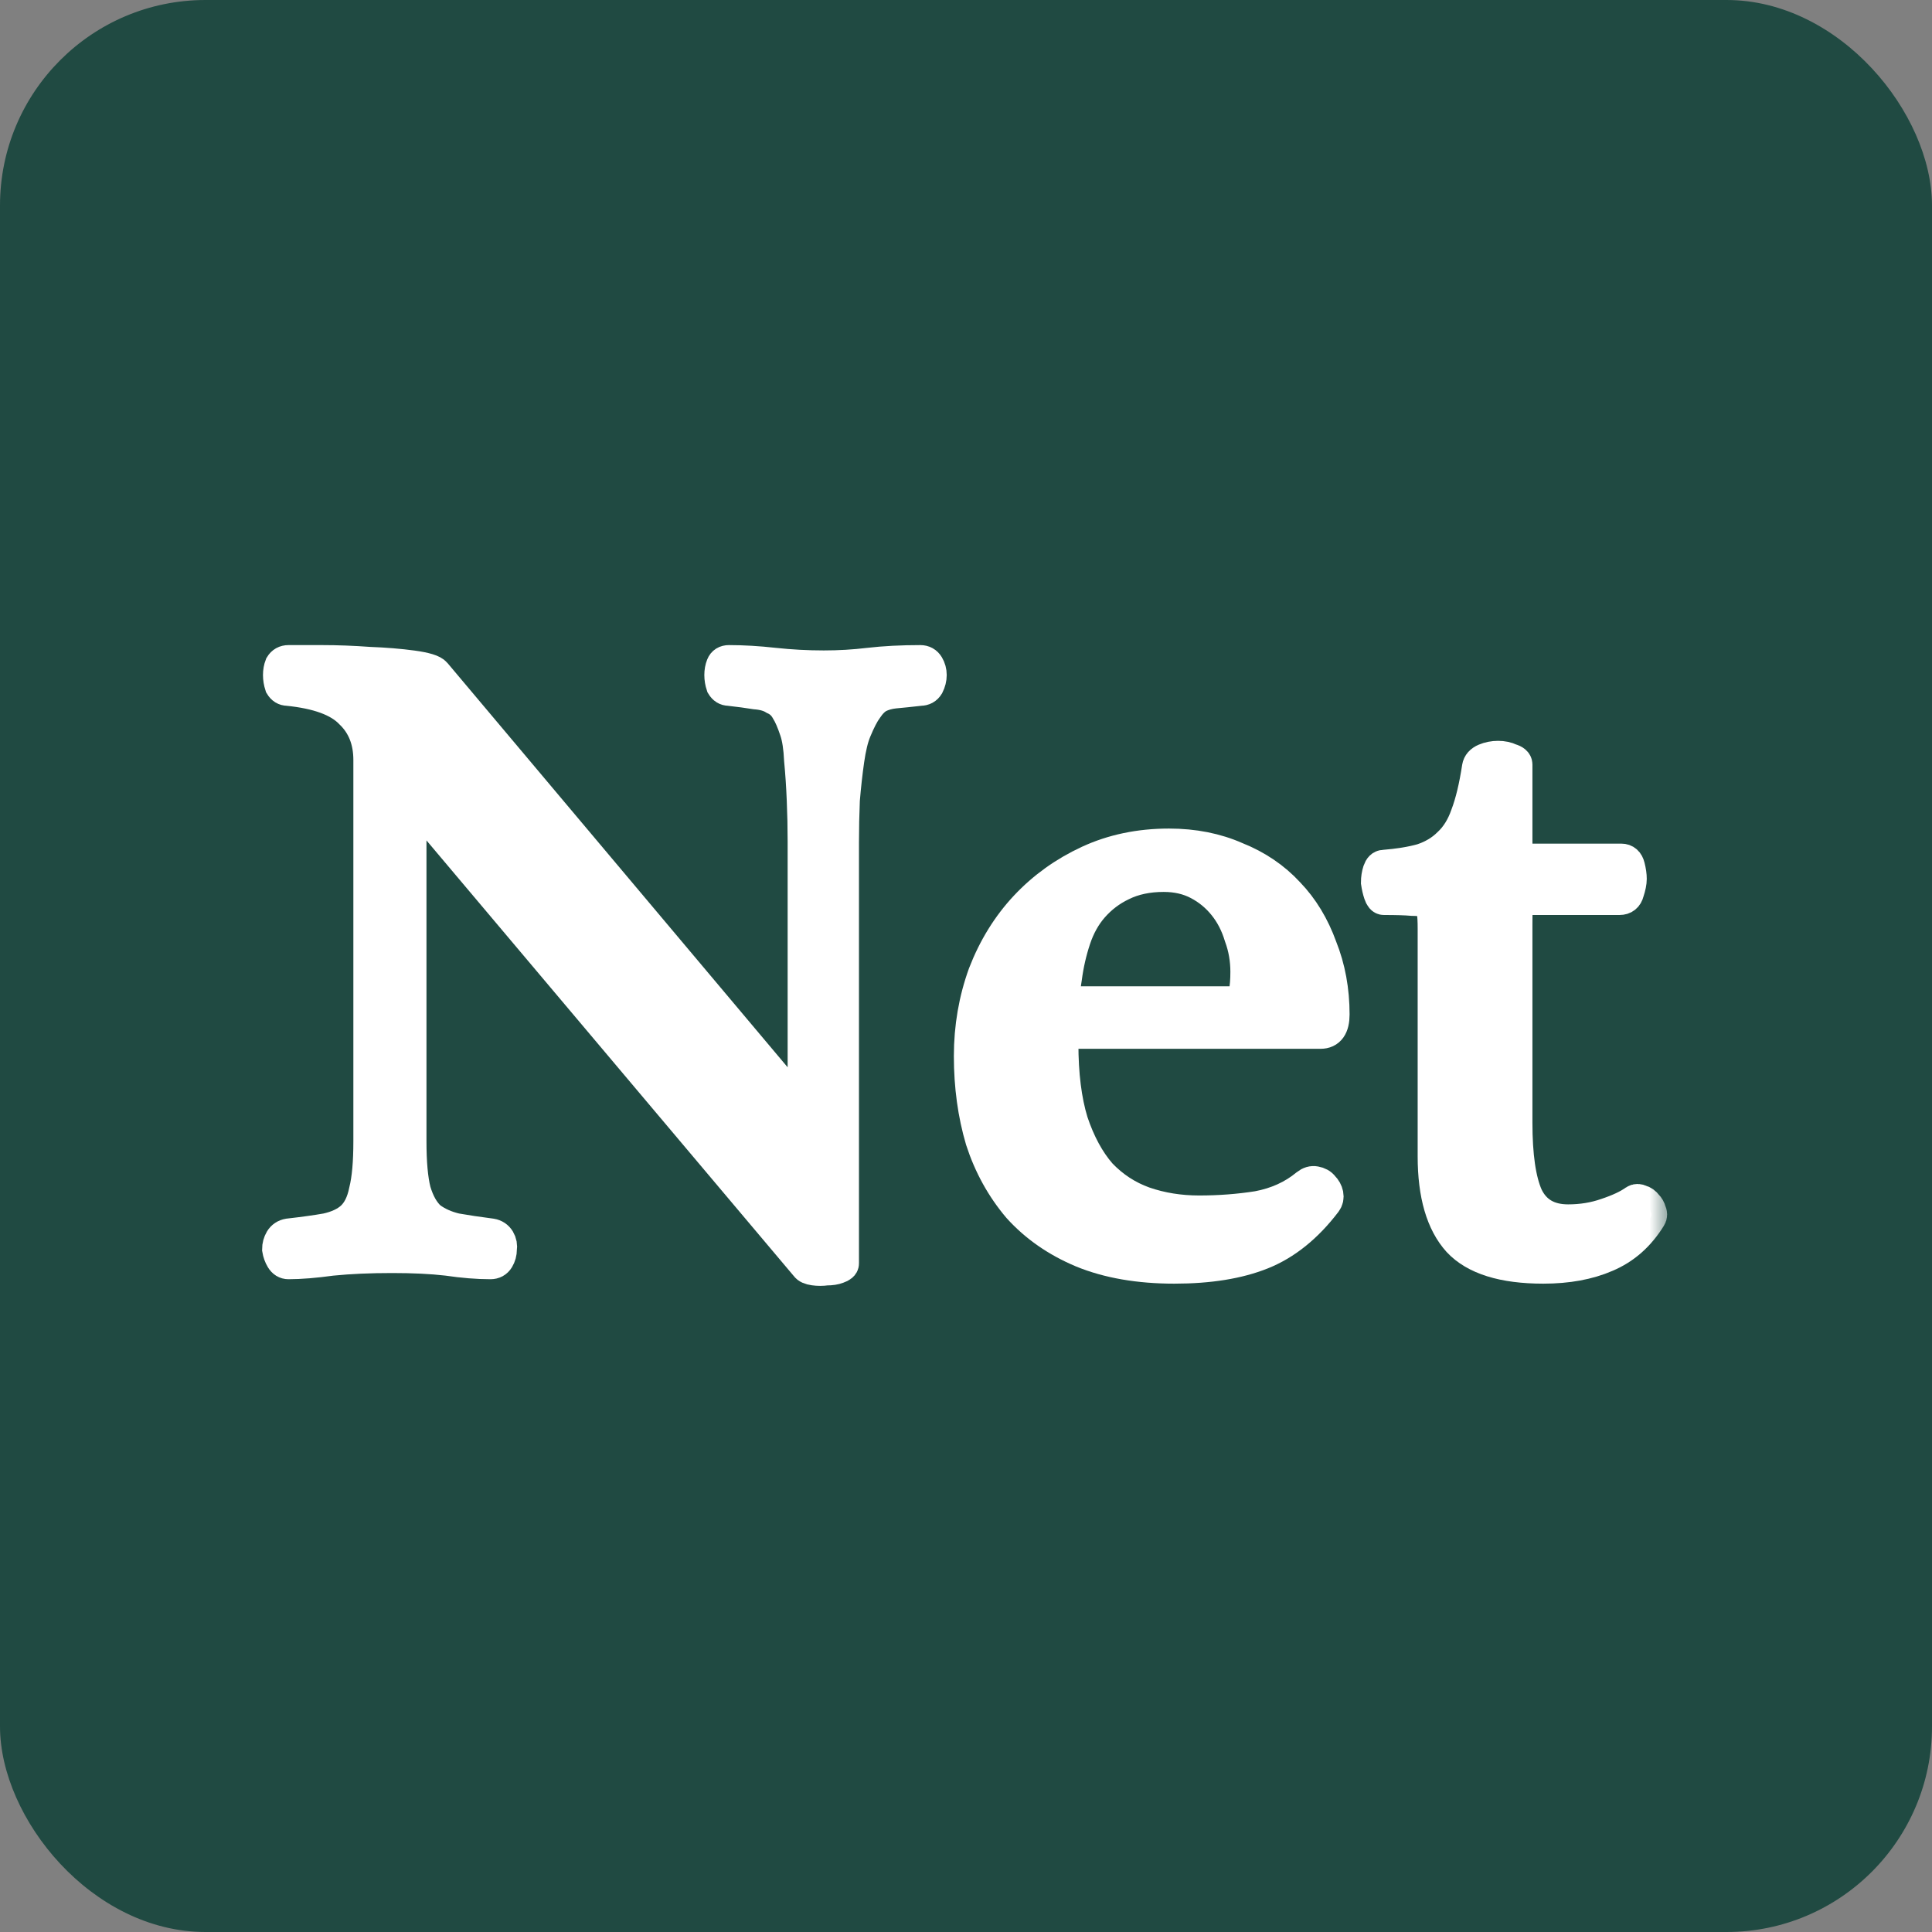 <svg width="50" height="50" viewBox="0 0 50 50" fill="none" xmlns="http://www.w3.org/2000/svg">
<rect x="0" y="0" width="50" height="50" fill="#808080" stroke="none"/>
<rect width="50" height="50" rx="5.319" fill="#204A42"/>
<mask id="path-2-outside-1" maskUnits="userSpaceOnUse" x="6.19" y="16.102" width="37" height="18" fill="black">
<rect fill="white" x="6.19" y="16.102" width="37" height="18"/>
<path d="M9.552 19.671C9.552 19.167 9.391 18.762 9.07 18.456C8.765 18.135 8.222 17.936 7.442 17.859C7.365 17.859 7.304 17.821 7.258 17.745C7.228 17.653 7.213 17.561 7.213 17.47C7.213 17.378 7.228 17.294 7.258 17.217C7.304 17.141 7.373 17.102 7.465 17.102C7.648 17.102 7.939 17.102 8.336 17.102C8.734 17.102 9.139 17.118 9.552 17.148C9.965 17.164 10.339 17.194 10.676 17.24C11.012 17.286 11.211 17.347 11.272 17.424L20.516 28.41C20.699 28.609 20.791 28.571 20.791 28.296V22.676C20.791 22.431 20.791 22.133 20.791 21.782C20.791 21.415 20.783 21.055 20.768 20.704C20.753 20.337 20.73 19.992 20.699 19.671C20.684 19.35 20.646 19.098 20.584 18.915C20.508 18.685 20.432 18.509 20.355 18.387C20.279 18.249 20.172 18.15 20.034 18.089C19.912 18.012 19.751 17.966 19.552 17.951C19.369 17.921 19.14 17.89 18.864 17.859C18.788 17.859 18.727 17.821 18.681 17.745C18.65 17.653 18.635 17.561 18.635 17.47C18.635 17.378 18.65 17.294 18.681 17.217C18.711 17.141 18.773 17.102 18.864 17.102C19.231 17.102 19.621 17.125 20.034 17.171C20.462 17.217 20.89 17.24 21.319 17.24C21.716 17.24 22.106 17.217 22.488 17.171C22.886 17.125 23.329 17.102 23.819 17.102C23.91 17.102 23.979 17.141 24.025 17.217C24.071 17.294 24.094 17.378 24.094 17.47C24.094 17.561 24.071 17.653 24.025 17.745C23.979 17.821 23.91 17.859 23.819 17.859C23.543 17.89 23.322 17.913 23.153 17.928C23 17.944 22.863 17.982 22.741 18.043C22.634 18.104 22.534 18.203 22.442 18.341C22.351 18.463 22.251 18.655 22.144 18.915C22.068 19.098 22.007 19.35 21.961 19.671C21.915 19.992 21.877 20.337 21.846 20.704C21.831 21.071 21.823 21.438 21.823 21.805C21.823 22.172 21.823 22.493 21.823 22.768V32.699C21.823 32.745 21.777 32.783 21.686 32.814C21.609 32.845 21.51 32.86 21.387 32.86C21.28 32.875 21.173 32.875 21.066 32.86C20.959 32.845 20.89 32.814 20.86 32.768L10.997 21.071C10.875 20.933 10.783 20.872 10.722 20.887C10.661 20.887 10.63 20.986 10.63 21.185V29.534C10.63 30.085 10.668 30.513 10.745 30.819C10.836 31.124 10.966 31.354 11.135 31.507C11.318 31.644 11.54 31.744 11.8 31.805C12.06 31.851 12.366 31.897 12.717 31.942C12.809 31.958 12.878 32.004 12.924 32.08C12.97 32.157 12.985 32.241 12.97 32.332C12.97 32.424 12.947 32.508 12.901 32.585C12.855 32.661 12.786 32.699 12.694 32.699C12.358 32.699 11.983 32.669 11.57 32.608C11.173 32.562 10.699 32.539 10.148 32.539C9.567 32.539 9.047 32.562 8.589 32.608C8.145 32.669 7.771 32.699 7.465 32.699C7.388 32.699 7.327 32.661 7.281 32.585C7.235 32.508 7.205 32.424 7.19 32.332C7.19 32.241 7.213 32.157 7.258 32.08C7.304 32.004 7.373 31.958 7.465 31.942C7.862 31.897 8.191 31.851 8.451 31.805C8.726 31.744 8.94 31.644 9.093 31.507C9.262 31.354 9.376 31.124 9.437 30.819C9.514 30.513 9.552 30.085 9.552 29.534V19.671Z"/>
<path d="M27.639 26.736C27.563 26.736 27.517 26.767 27.502 26.828C27.502 26.873 27.502 26.935 27.502 27.011C27.502 27.806 27.586 28.479 27.754 29.029C27.938 29.58 28.182 30.031 28.488 30.383C28.809 30.719 29.184 30.964 29.612 31.117C30.055 31.27 30.529 31.346 31.034 31.346C31.554 31.346 32.058 31.308 32.548 31.231C33.037 31.14 33.458 30.949 33.809 30.658C33.886 30.597 33.962 30.574 34.039 30.589C34.13 30.605 34.199 30.643 34.245 30.704C34.306 30.765 34.344 30.834 34.36 30.91C34.375 30.987 34.36 31.056 34.314 31.117C33.825 31.759 33.274 32.202 32.662 32.447C32.051 32.692 31.294 32.814 30.392 32.814C29.474 32.814 28.679 32.676 28.006 32.401C27.349 32.126 26.798 31.744 26.355 31.254C25.927 30.75 25.606 30.169 25.392 29.511C25.193 28.838 25.093 28.112 25.093 27.332C25.093 26.583 25.216 25.872 25.46 25.199C25.72 24.526 26.08 23.945 26.538 23.456C26.997 22.967 27.54 22.577 28.167 22.286C28.794 21.996 29.489 21.85 30.254 21.85C30.896 21.85 31.477 21.965 31.997 22.195C32.532 22.409 32.983 22.714 33.35 23.112C33.718 23.494 34 23.961 34.199 24.511C34.413 25.046 34.52 25.627 34.52 26.254C34.52 26.575 34.406 26.736 34.176 26.736H27.639ZM31.837 25.933C32.051 25.933 32.173 25.857 32.204 25.704C32.234 25.551 32.249 25.367 32.249 25.153C32.249 24.832 32.196 24.526 32.089 24.236C31.997 23.93 31.86 23.662 31.676 23.433C31.493 23.204 31.271 23.02 31.011 22.883C30.751 22.745 30.453 22.676 30.116 22.676C29.704 22.676 29.344 22.753 29.038 22.905C28.748 23.043 28.496 23.234 28.282 23.479C28.083 23.708 27.93 23.983 27.823 24.305C27.716 24.626 27.639 24.962 27.593 25.314C27.563 25.497 27.547 25.65 27.547 25.773C27.563 25.88 27.601 25.933 27.662 25.933H31.837Z"/>
<path d="M39.252 29.052C39.252 29.909 39.344 30.543 39.527 30.956C39.726 31.369 40.078 31.576 40.583 31.576C40.934 31.576 41.263 31.522 41.569 31.415C41.89 31.308 42.135 31.193 42.303 31.071C42.349 31.04 42.402 31.04 42.463 31.071C42.525 31.086 42.578 31.124 42.624 31.186C42.67 31.231 42.7 31.285 42.716 31.346C42.746 31.407 42.746 31.461 42.716 31.507C42.425 31.981 42.043 32.317 41.569 32.516C41.11 32.715 40.567 32.814 39.94 32.814C38.901 32.814 38.166 32.585 37.738 32.126C37.31 31.652 37.096 30.918 37.096 29.924V24.029C37.096 23.846 37.089 23.701 37.073 23.594C37.058 23.486 37.012 23.41 36.936 23.364C36.859 23.318 36.729 23.295 36.546 23.295C36.377 23.28 36.133 23.273 35.812 23.273C35.766 23.273 35.728 23.227 35.697 23.135C35.666 23.043 35.644 22.944 35.628 22.837C35.628 22.73 35.644 22.63 35.674 22.538C35.705 22.447 35.751 22.401 35.812 22.401C36.194 22.37 36.523 22.317 36.798 22.24C37.073 22.149 37.303 22.011 37.486 21.828C37.685 21.644 37.838 21.399 37.945 21.093C38.067 20.772 38.166 20.36 38.243 19.855C38.258 19.763 38.319 19.694 38.426 19.648C38.533 19.603 38.648 19.58 38.77 19.58C38.893 19.58 39 19.603 39.092 19.648C39.199 19.679 39.252 19.725 39.252 19.786V21.759C39.252 22.003 39.26 22.149 39.275 22.195C39.306 22.225 39.405 22.24 39.573 22.24H41.959C42.066 22.24 42.135 22.302 42.165 22.424C42.196 22.546 42.211 22.653 42.211 22.745C42.211 22.837 42.188 22.951 42.142 23.089C42.112 23.211 42.035 23.273 41.913 23.273H39.459C39.352 23.273 39.29 23.303 39.275 23.364C39.26 23.41 39.252 23.601 39.252 23.938V29.052Z"/>
</mask>
<path d="M9.552 19.671C9.552 19.167 9.391 18.762 9.07 18.456C8.765 18.135 8.222 17.936 7.442 17.859C7.365 17.859 7.304 17.821 7.258 17.745C7.228 17.653 7.213 17.561 7.213 17.47C7.213 17.378 7.228 17.294 7.258 17.217C7.304 17.141 7.373 17.102 7.465 17.102C7.648 17.102 7.939 17.102 8.336 17.102C8.734 17.102 9.139 17.118 9.552 17.148C9.965 17.164 10.339 17.194 10.676 17.24C11.012 17.286 11.211 17.347 11.272 17.424L20.516 28.41C20.699 28.609 20.791 28.571 20.791 28.296V22.676C20.791 22.431 20.791 22.133 20.791 21.782C20.791 21.415 20.783 21.055 20.768 20.704C20.753 20.337 20.73 19.992 20.699 19.671C20.684 19.35 20.646 19.098 20.584 18.915C20.508 18.685 20.432 18.509 20.355 18.387C20.279 18.249 20.172 18.15 20.034 18.089C19.912 18.012 19.751 17.966 19.552 17.951C19.369 17.921 19.14 17.89 18.864 17.859C18.788 17.859 18.727 17.821 18.681 17.745C18.65 17.653 18.635 17.561 18.635 17.47C18.635 17.378 18.65 17.294 18.681 17.217C18.711 17.141 18.773 17.102 18.864 17.102C19.231 17.102 19.621 17.125 20.034 17.171C20.462 17.217 20.89 17.24 21.319 17.24C21.716 17.24 22.106 17.217 22.488 17.171C22.886 17.125 23.329 17.102 23.819 17.102C23.91 17.102 23.979 17.141 24.025 17.217C24.071 17.294 24.094 17.378 24.094 17.47C24.094 17.561 24.071 17.653 24.025 17.745C23.979 17.821 23.91 17.859 23.819 17.859C23.543 17.89 23.322 17.913 23.153 17.928C23 17.944 22.863 17.982 22.741 18.043C22.634 18.104 22.534 18.203 22.442 18.341C22.351 18.463 22.251 18.655 22.144 18.915C22.068 19.098 22.007 19.35 21.961 19.671C21.915 19.992 21.877 20.337 21.846 20.704C21.831 21.071 21.823 21.438 21.823 21.805C21.823 22.172 21.823 22.493 21.823 22.768V32.699C21.823 32.745 21.777 32.783 21.686 32.814C21.609 32.845 21.51 32.86 21.387 32.86C21.28 32.875 21.173 32.875 21.066 32.86C20.959 32.845 20.89 32.814 20.86 32.768L10.997 21.071C10.875 20.933 10.783 20.872 10.722 20.887C10.661 20.887 10.63 20.986 10.63 21.185V29.534C10.63 30.085 10.668 30.513 10.745 30.819C10.836 31.124 10.966 31.354 11.135 31.507C11.318 31.644 11.54 31.744 11.8 31.805C12.06 31.851 12.366 31.897 12.717 31.942C12.809 31.958 12.878 32.004 12.924 32.08C12.97 32.157 12.985 32.241 12.97 32.332C12.97 32.424 12.947 32.508 12.901 32.585C12.855 32.661 12.786 32.699 12.694 32.699C12.358 32.699 11.983 32.669 11.57 32.608C11.173 32.562 10.699 32.539 10.148 32.539C9.567 32.539 9.047 32.562 8.589 32.608C8.145 32.669 7.771 32.699 7.465 32.699C7.388 32.699 7.327 32.661 7.281 32.585C7.235 32.508 7.205 32.424 7.19 32.332C7.19 32.241 7.213 32.157 7.258 32.08C7.304 32.004 7.373 31.958 7.465 31.942C7.862 31.897 8.191 31.851 8.451 31.805C8.726 31.744 8.94 31.644 9.093 31.507C9.262 31.354 9.376 31.124 9.437 30.819C9.514 30.513 9.552 30.085 9.552 29.534V19.671Z" fill="white"/>
<path d="M27.639 26.736C27.563 26.736 27.517 26.767 27.502 26.828C27.502 26.873 27.502 26.935 27.502 27.011C27.502 27.806 27.586 28.479 27.754 29.029C27.938 29.58 28.182 30.031 28.488 30.383C28.809 30.719 29.184 30.964 29.612 31.117C30.055 31.27 30.529 31.346 31.034 31.346C31.554 31.346 32.058 31.308 32.548 31.231C33.037 31.14 33.458 30.949 33.809 30.658C33.886 30.597 33.962 30.574 34.039 30.589C34.13 30.605 34.199 30.643 34.245 30.704C34.306 30.765 34.344 30.834 34.36 30.91C34.375 30.987 34.36 31.056 34.314 31.117C33.825 31.759 33.274 32.202 32.662 32.447C32.051 32.692 31.294 32.814 30.392 32.814C29.474 32.814 28.679 32.676 28.006 32.401C27.349 32.126 26.798 31.744 26.355 31.254C25.927 30.75 25.606 30.169 25.392 29.511C25.193 28.838 25.093 28.112 25.093 27.332C25.093 26.583 25.216 25.872 25.46 25.199C25.72 24.526 26.08 23.945 26.538 23.456C26.997 22.967 27.54 22.577 28.167 22.286C28.794 21.996 29.489 21.85 30.254 21.85C30.896 21.85 31.477 21.965 31.997 22.195C32.532 22.409 32.983 22.714 33.35 23.112C33.718 23.494 34 23.961 34.199 24.511C34.413 25.046 34.52 25.627 34.52 26.254C34.52 26.575 34.406 26.736 34.176 26.736H27.639ZM31.837 25.933C32.051 25.933 32.173 25.857 32.204 25.704C32.234 25.551 32.249 25.367 32.249 25.153C32.249 24.832 32.196 24.526 32.089 24.236C31.997 23.93 31.86 23.662 31.676 23.433C31.493 23.204 31.271 23.02 31.011 22.883C30.751 22.745 30.453 22.676 30.116 22.676C29.704 22.676 29.344 22.753 29.038 22.905C28.748 23.043 28.496 23.234 28.282 23.479C28.083 23.708 27.93 23.983 27.823 24.305C27.716 24.626 27.639 24.962 27.593 25.314C27.563 25.497 27.547 25.65 27.547 25.773C27.563 25.88 27.601 25.933 27.662 25.933H31.837Z" fill="white"/>
<path d="M39.252 29.052C39.252 29.909 39.344 30.543 39.527 30.956C39.726 31.369 40.078 31.576 40.583 31.576C40.934 31.576 41.263 31.522 41.569 31.415C41.89 31.308 42.135 31.193 42.303 31.071C42.349 31.04 42.402 31.04 42.463 31.071C42.525 31.086 42.578 31.124 42.624 31.186C42.67 31.231 42.7 31.285 42.716 31.346C42.746 31.407 42.746 31.461 42.716 31.507C42.425 31.981 42.043 32.317 41.569 32.516C41.11 32.715 40.567 32.814 39.94 32.814C38.901 32.814 38.166 32.585 37.738 32.126C37.31 31.652 37.096 30.918 37.096 29.924V24.029C37.096 23.846 37.089 23.701 37.073 23.594C37.058 23.486 37.012 23.41 36.936 23.364C36.859 23.318 36.729 23.295 36.546 23.295C36.377 23.28 36.133 23.273 35.812 23.273C35.766 23.273 35.728 23.227 35.697 23.135C35.666 23.043 35.644 22.944 35.628 22.837C35.628 22.73 35.644 22.63 35.674 22.538C35.705 22.447 35.751 22.401 35.812 22.401C36.194 22.37 36.523 22.317 36.798 22.24C37.073 22.149 37.303 22.011 37.486 21.828C37.685 21.644 37.838 21.399 37.945 21.093C38.067 20.772 38.166 20.36 38.243 19.855C38.258 19.763 38.319 19.694 38.426 19.648C38.533 19.603 38.648 19.58 38.77 19.58C38.893 19.58 39 19.603 39.092 19.648C39.199 19.679 39.252 19.725 39.252 19.786V21.759C39.252 22.003 39.26 22.149 39.275 22.195C39.306 22.225 39.405 22.24 39.573 22.24H41.959C42.066 22.24 42.135 22.302 42.165 22.424C42.196 22.546 42.211 22.653 42.211 22.745C42.211 22.837 42.188 22.951 42.142 23.089C42.112 23.211 42.035 23.273 41.913 23.273H39.459C39.352 23.273 39.29 23.303 39.275 23.364C39.26 23.41 39.252 23.601 39.252 23.938V29.052Z" fill="white"/>
<path d="M9.552 19.671C9.552 19.167 9.391 18.762 9.07 18.456C8.765 18.135 8.222 17.936 7.442 17.859C7.365 17.859 7.304 17.821 7.258 17.745C7.228 17.653 7.213 17.561 7.213 17.47C7.213 17.378 7.228 17.294 7.258 17.217C7.304 17.141 7.373 17.102 7.465 17.102C7.648 17.102 7.939 17.102 8.336 17.102C8.734 17.102 9.139 17.118 9.552 17.148C9.965 17.164 10.339 17.194 10.676 17.24C11.012 17.286 11.211 17.347 11.272 17.424L20.516 28.41C20.699 28.609 20.791 28.571 20.791 28.296V22.676C20.791 22.431 20.791 22.133 20.791 21.782C20.791 21.415 20.783 21.055 20.768 20.704C20.753 20.337 20.73 19.992 20.699 19.671C20.684 19.35 20.646 19.098 20.584 18.915C20.508 18.685 20.432 18.509 20.355 18.387C20.279 18.249 20.172 18.15 20.034 18.089C19.912 18.012 19.751 17.966 19.552 17.951C19.369 17.921 19.14 17.89 18.864 17.859C18.788 17.859 18.727 17.821 18.681 17.745C18.65 17.653 18.635 17.561 18.635 17.47C18.635 17.378 18.65 17.294 18.681 17.217C18.711 17.141 18.773 17.102 18.864 17.102C19.231 17.102 19.621 17.125 20.034 17.171C20.462 17.217 20.89 17.24 21.319 17.24C21.716 17.24 22.106 17.217 22.488 17.171C22.886 17.125 23.329 17.102 23.819 17.102C23.91 17.102 23.979 17.141 24.025 17.217C24.071 17.294 24.094 17.378 24.094 17.47C24.094 17.561 24.071 17.653 24.025 17.745C23.979 17.821 23.91 17.859 23.819 17.859C23.543 17.89 23.322 17.913 23.153 17.928C23 17.944 22.863 17.982 22.741 18.043C22.634 18.104 22.534 18.203 22.442 18.341C22.351 18.463 22.251 18.655 22.144 18.915C22.068 19.098 22.007 19.35 21.961 19.671C21.915 19.992 21.877 20.337 21.846 20.704C21.831 21.071 21.823 21.438 21.823 21.805C21.823 22.172 21.823 22.493 21.823 22.768V32.699C21.823 32.745 21.777 32.783 21.686 32.814C21.609 32.845 21.51 32.86 21.387 32.86C21.28 32.875 21.173 32.875 21.066 32.86C20.959 32.845 20.89 32.814 20.86 32.768L10.997 21.071C10.875 20.933 10.783 20.872 10.722 20.887C10.661 20.887 10.63 20.986 10.63 21.185V29.534C10.63 30.085 10.668 30.513 10.745 30.819C10.836 31.124 10.966 31.354 11.135 31.507C11.318 31.644 11.54 31.744 11.8 31.805C12.06 31.851 12.366 31.897 12.717 31.942C12.809 31.958 12.878 32.004 12.924 32.08C12.97 32.157 12.985 32.241 12.97 32.332C12.97 32.424 12.947 32.508 12.901 32.585C12.855 32.661 12.786 32.699 12.694 32.699C12.358 32.699 11.983 32.669 11.57 32.608C11.173 32.562 10.699 32.539 10.148 32.539C9.567 32.539 9.047 32.562 8.589 32.608C8.145 32.669 7.771 32.699 7.465 32.699C7.388 32.699 7.327 32.661 7.281 32.585C7.235 32.508 7.205 32.424 7.19 32.332C7.19 32.241 7.213 32.157 7.258 32.08C7.304 32.004 7.373 31.958 7.465 31.942C7.862 31.897 8.191 31.851 8.451 31.805C8.726 31.744 8.94 31.644 9.093 31.507C9.262 31.354 9.376 31.124 9.437 30.819C9.514 30.513 9.552 30.085 9.552 29.534V19.671Z" stroke="white" stroke-width="0.814" mask="url(#path-2-outside-1)"/>
<path d="M27.639 26.736C27.563 26.736 27.517 26.767 27.502 26.828C27.502 26.873 27.502 26.935 27.502 27.011C27.502 27.806 27.586 28.479 27.754 29.029C27.938 29.58 28.182 30.031 28.488 30.383C28.809 30.719 29.184 30.964 29.612 31.117C30.055 31.27 30.529 31.346 31.034 31.346C31.554 31.346 32.058 31.308 32.548 31.231C33.037 31.14 33.458 30.949 33.809 30.658C33.886 30.597 33.962 30.574 34.039 30.589C34.13 30.605 34.199 30.643 34.245 30.704C34.306 30.765 34.344 30.834 34.36 30.91C34.375 30.987 34.36 31.056 34.314 31.117C33.825 31.759 33.274 32.202 32.662 32.447C32.051 32.692 31.294 32.814 30.392 32.814C29.474 32.814 28.679 32.676 28.006 32.401C27.349 32.126 26.798 31.744 26.355 31.254C25.927 30.75 25.606 30.169 25.392 29.511C25.193 28.838 25.093 28.112 25.093 27.332C25.093 26.583 25.216 25.872 25.46 25.199C25.72 24.526 26.08 23.945 26.538 23.456C26.997 22.967 27.54 22.577 28.167 22.286C28.794 21.996 29.489 21.85 30.254 21.85C30.896 21.85 31.477 21.965 31.997 22.195C32.532 22.409 32.983 22.714 33.35 23.112C33.718 23.494 34 23.961 34.199 24.511C34.413 25.046 34.52 25.627 34.52 26.254C34.52 26.575 34.406 26.736 34.176 26.736H27.639ZM31.837 25.933C32.051 25.933 32.173 25.857 32.204 25.704C32.234 25.551 32.249 25.367 32.249 25.153C32.249 24.832 32.196 24.526 32.089 24.236C31.997 23.93 31.86 23.662 31.676 23.433C31.493 23.204 31.271 23.02 31.011 22.883C30.751 22.745 30.453 22.676 30.116 22.676C29.704 22.676 29.344 22.753 29.038 22.905C28.748 23.043 28.496 23.234 28.282 23.479C28.083 23.708 27.93 23.983 27.823 24.305C27.716 24.626 27.639 24.962 27.593 25.314C27.563 25.497 27.547 25.65 27.547 25.773C27.563 25.88 27.601 25.933 27.662 25.933H31.837Z" stroke="white" stroke-width="0.814" mask="url(#path-2-outside-1)"/>
<path d="M39.252 29.052C39.252 29.909 39.344 30.543 39.527 30.956C39.726 31.369 40.078 31.576 40.583 31.576C40.934 31.576 41.263 31.522 41.569 31.415C41.89 31.308 42.135 31.193 42.303 31.071C42.349 31.04 42.402 31.04 42.463 31.071C42.525 31.086 42.578 31.124 42.624 31.186C42.67 31.231 42.7 31.285 42.716 31.346C42.746 31.407 42.746 31.461 42.716 31.507C42.425 31.981 42.043 32.317 41.569 32.516C41.11 32.715 40.567 32.814 39.94 32.814C38.901 32.814 38.166 32.585 37.738 32.126C37.31 31.652 37.096 30.918 37.096 29.924V24.029C37.096 23.846 37.089 23.701 37.073 23.594C37.058 23.486 37.012 23.41 36.936 23.364C36.859 23.318 36.729 23.295 36.546 23.295C36.377 23.28 36.133 23.273 35.812 23.273C35.766 23.273 35.728 23.227 35.697 23.135C35.666 23.043 35.644 22.944 35.628 22.837C35.628 22.73 35.644 22.63 35.674 22.538C35.705 22.447 35.751 22.401 35.812 22.401C36.194 22.37 36.523 22.317 36.798 22.24C37.073 22.149 37.303 22.011 37.486 21.828C37.685 21.644 37.838 21.399 37.945 21.093C38.067 20.772 38.166 20.36 38.243 19.855C38.258 19.763 38.319 19.694 38.426 19.648C38.533 19.603 38.648 19.58 38.77 19.58C38.893 19.58 39 19.603 39.092 19.648C39.199 19.679 39.252 19.725 39.252 19.786V21.759C39.252 22.003 39.26 22.149 39.275 22.195C39.306 22.225 39.405 22.24 39.573 22.24H41.959C42.066 22.24 42.135 22.302 42.165 22.424C42.196 22.546 42.211 22.653 42.211 22.745C42.211 22.837 42.188 22.951 42.142 23.089C42.112 23.211 42.035 23.273 41.913 23.273H39.459C39.352 23.273 39.29 23.303 39.275 23.364C39.26 23.41 39.252 23.601 39.252 23.938V29.052Z" stroke="white" stroke-width="0.814" mask="url(#path-2-outside-1)"/>
</svg>
